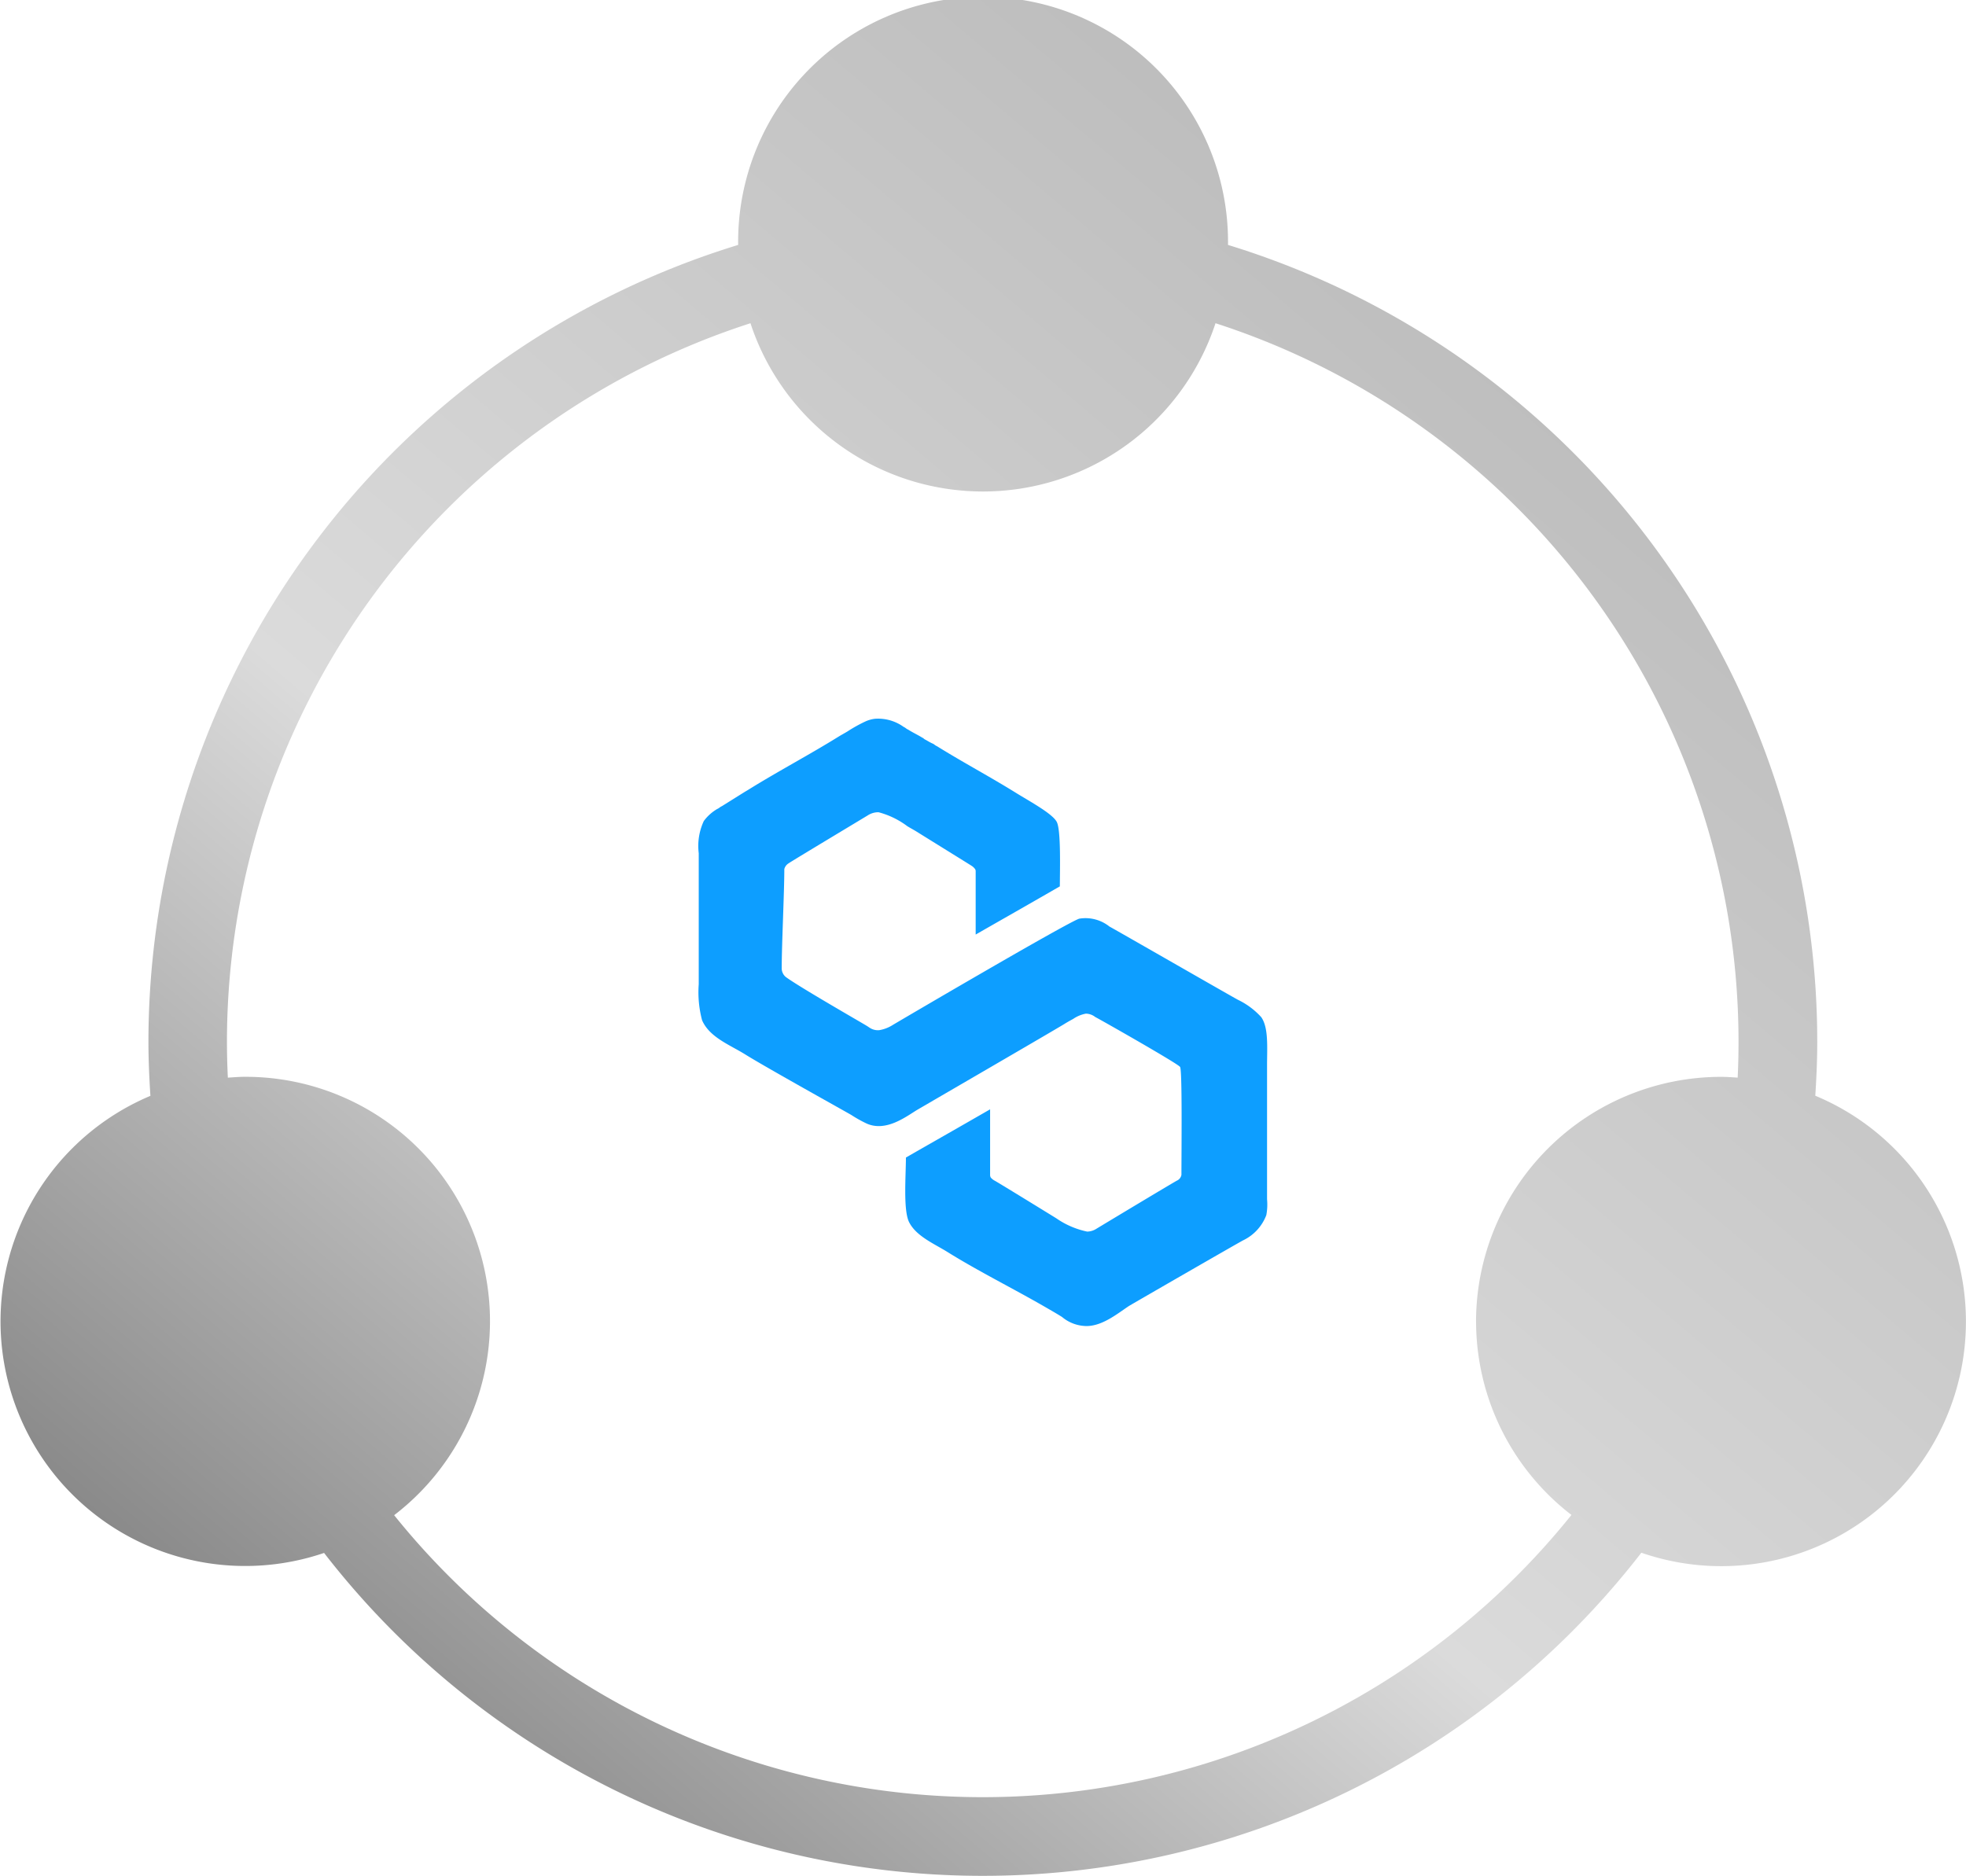 <svg xmlns="http://www.w3.org/2000/svg" xmlns:xlink="http://www.w3.org/1999/xlink" width="185.025" height="176.573" viewBox="0 0 185.025 176.573">
  <defs>
    <linearGradient id="linear-gradient" x1="0.828" y1="0.263" x2="0.18" y2="1" gradientUnits="objectBoundingBox">
      <stop offset="0" stop-color="#bebebe"/>
      <stop offset="0.533" stop-color="#dbdbdb"/>
      <stop offset="1" stop-color="#7d7d7d"/>
    </linearGradient>
  </defs>
  <g id="Group_4130" data-name="Group 4130" transform="translate(-43.673 -45.695)">
    <path id="Path_3640" data-name="Path 3640" d="M195.841,129.256c.111-1.728.185-3.423.185-5.073A78.476,78.476,0,0,0,140.57,49.17a23.052,23.052,0,1,0-46.1,0,78.5,78.5,0,0,0-55.5,75.014c0,1.654.074,3.353.185,5.085A23.026,23.026,0,0,0,55.5,172.293a78.386,78.386,0,0,0,123.971-.019,23.024,23.024,0,0,0,16.367-43.018ZM163.917,150.5a23,23,0,0,0,8.977,18.218,71.067,71.067,0,0,1-110.8.022A23,23,0,0,0,48.05,127.476c-.544,0-1.073.044-1.606.081-.056-1.147-.085-2.268-.085-3.379A71.1,71.1,0,0,1,95.628,56.541a23.036,23.036,0,0,0,43.766,0,71.09,71.09,0,0,1,49.143,71.013c-.522-.033-1.04-.074-1.569-.074A23.074,23.074,0,0,0,163.913,150.5Z" transform="translate(18.673 19.579)" fill="url(#linear-gradient)"/>
    <g id="Group_4131" data-name="Group 4131" transform="translate(109.433 113.35)">
      <path id="Path_3285" data-name="Path 3285" d="M17.4.956a4.117,4.117,0,0,1,2.708.771c.135.045.271.2.406.245.437.279.92.5,1.354.771.09.023.181.154.271.177.219.121.467.275.677.365.135.045.271.2.406.245,2.426,1.511,5.02,2.89,7.448,4.4,1.249.778,3.508,1.987,3.859,2.776.377.846.278,4.326.271,6.026-2.62,1.512-5.281,3.024-7.922,4.536V15.325a.388.388,0,0,0-.052-.216,1.222,1.222,0,0,0-.354-.326c-.086-.062-4.025-2.5-5.146-3.2-.279-.174-.6-.342-.88-.515a7.811,7.811,0,0,0-2.708-1.313,1.808,1.808,0,0,0-1.016.295c-.28.173-7.32,4.4-7.447,4.512a.9.9,0,0,0-.406.542c0,2.166-.244,7.136-.244,9.282a1.066,1.066,0,0,0,.379.873c1.237.92,7.145,4.305,7.583,4.578.128.071.228.151.357.23a1.4,1.4,0,0,0,.862.2,3.434,3.434,0,0,0,1.265-.486c.278-.174,16.486-9.692,17.557-10.009a3.616,3.616,0,0,1,2.844.745c.09.023,11.984,6.861,12.119,6.906a7.1,7.1,0,0,1,2.167,1.625c.685.984.548,2.784.542,4.469V46.183a5.358,5.358,0,0,1-.068,1.49,4.331,4.331,0,0,1-2.167,2.37c-.135.045-10.646,6.108-10.782,6.2-1.1.737-2.491,1.876-3.977,1.876a3.637,3.637,0,0,1-2.3-.854c-.5-.315-1.045-.625-1.557-.922-2.992-1.733-6.3-3.371-9.234-5.2-1.251-.779-2.986-1.5-3.63-2.862-.525-1.177-.277-4.278-.271-6.026,2.64-1.512,5.3-3.024,7.922-4.536v6.161a.511.511,0,0,0,.064.263,1.277,1.277,0,0,0,.342.278c.09.023,5.553,3.387,5.832,3.561a7.916,7.916,0,0,0,2.9,1.246,1.674,1.674,0,0,0,.871-.269c.28-.173,7.457-4.493,7.592-4.538a.729.729,0,0,0,.406-.542c0-2.146.087-10.039-.135-10.156-.206-.318-7.836-4.643-7.971-4.689a1.459,1.459,0,0,0-.888-.321,3.128,3.128,0,0,0-1.2.5c-.317.172-.549.3-.828.475-.887.553-13.787,8.039-13.921,8.126-1.059.657-2.868,2.016-4.643,1.261a11.841,11.841,0,0,1-1.463-.812c-.279-.174-8.166-4.556-10.019-5.721-1.439-.895-3.358-1.605-4.048-3.216a10.253,10.253,0,0,1-.312-3.385V13.617a5.568,5.568,0,0,1,.474-3.032A4.2,4.2,0,0,1,2.576,9.435c.135-.045.271-.2.406-.245.7-.436,1.465-.917,2.167-1.354.14-.087.255-.145.406-.245,2.74-1.7,5.658-3.24,8.4-4.942.279-.174.6-.342.88-.515a13.774,13.774,0,0,1,1.625-.906A3.006,3.006,0,0,1,17.4.956Z" transform="translate(-0.815 -0.953)" fill="#0d9eff" fill-rule="evenodd"/>
    </g>
  </g>
</svg>
